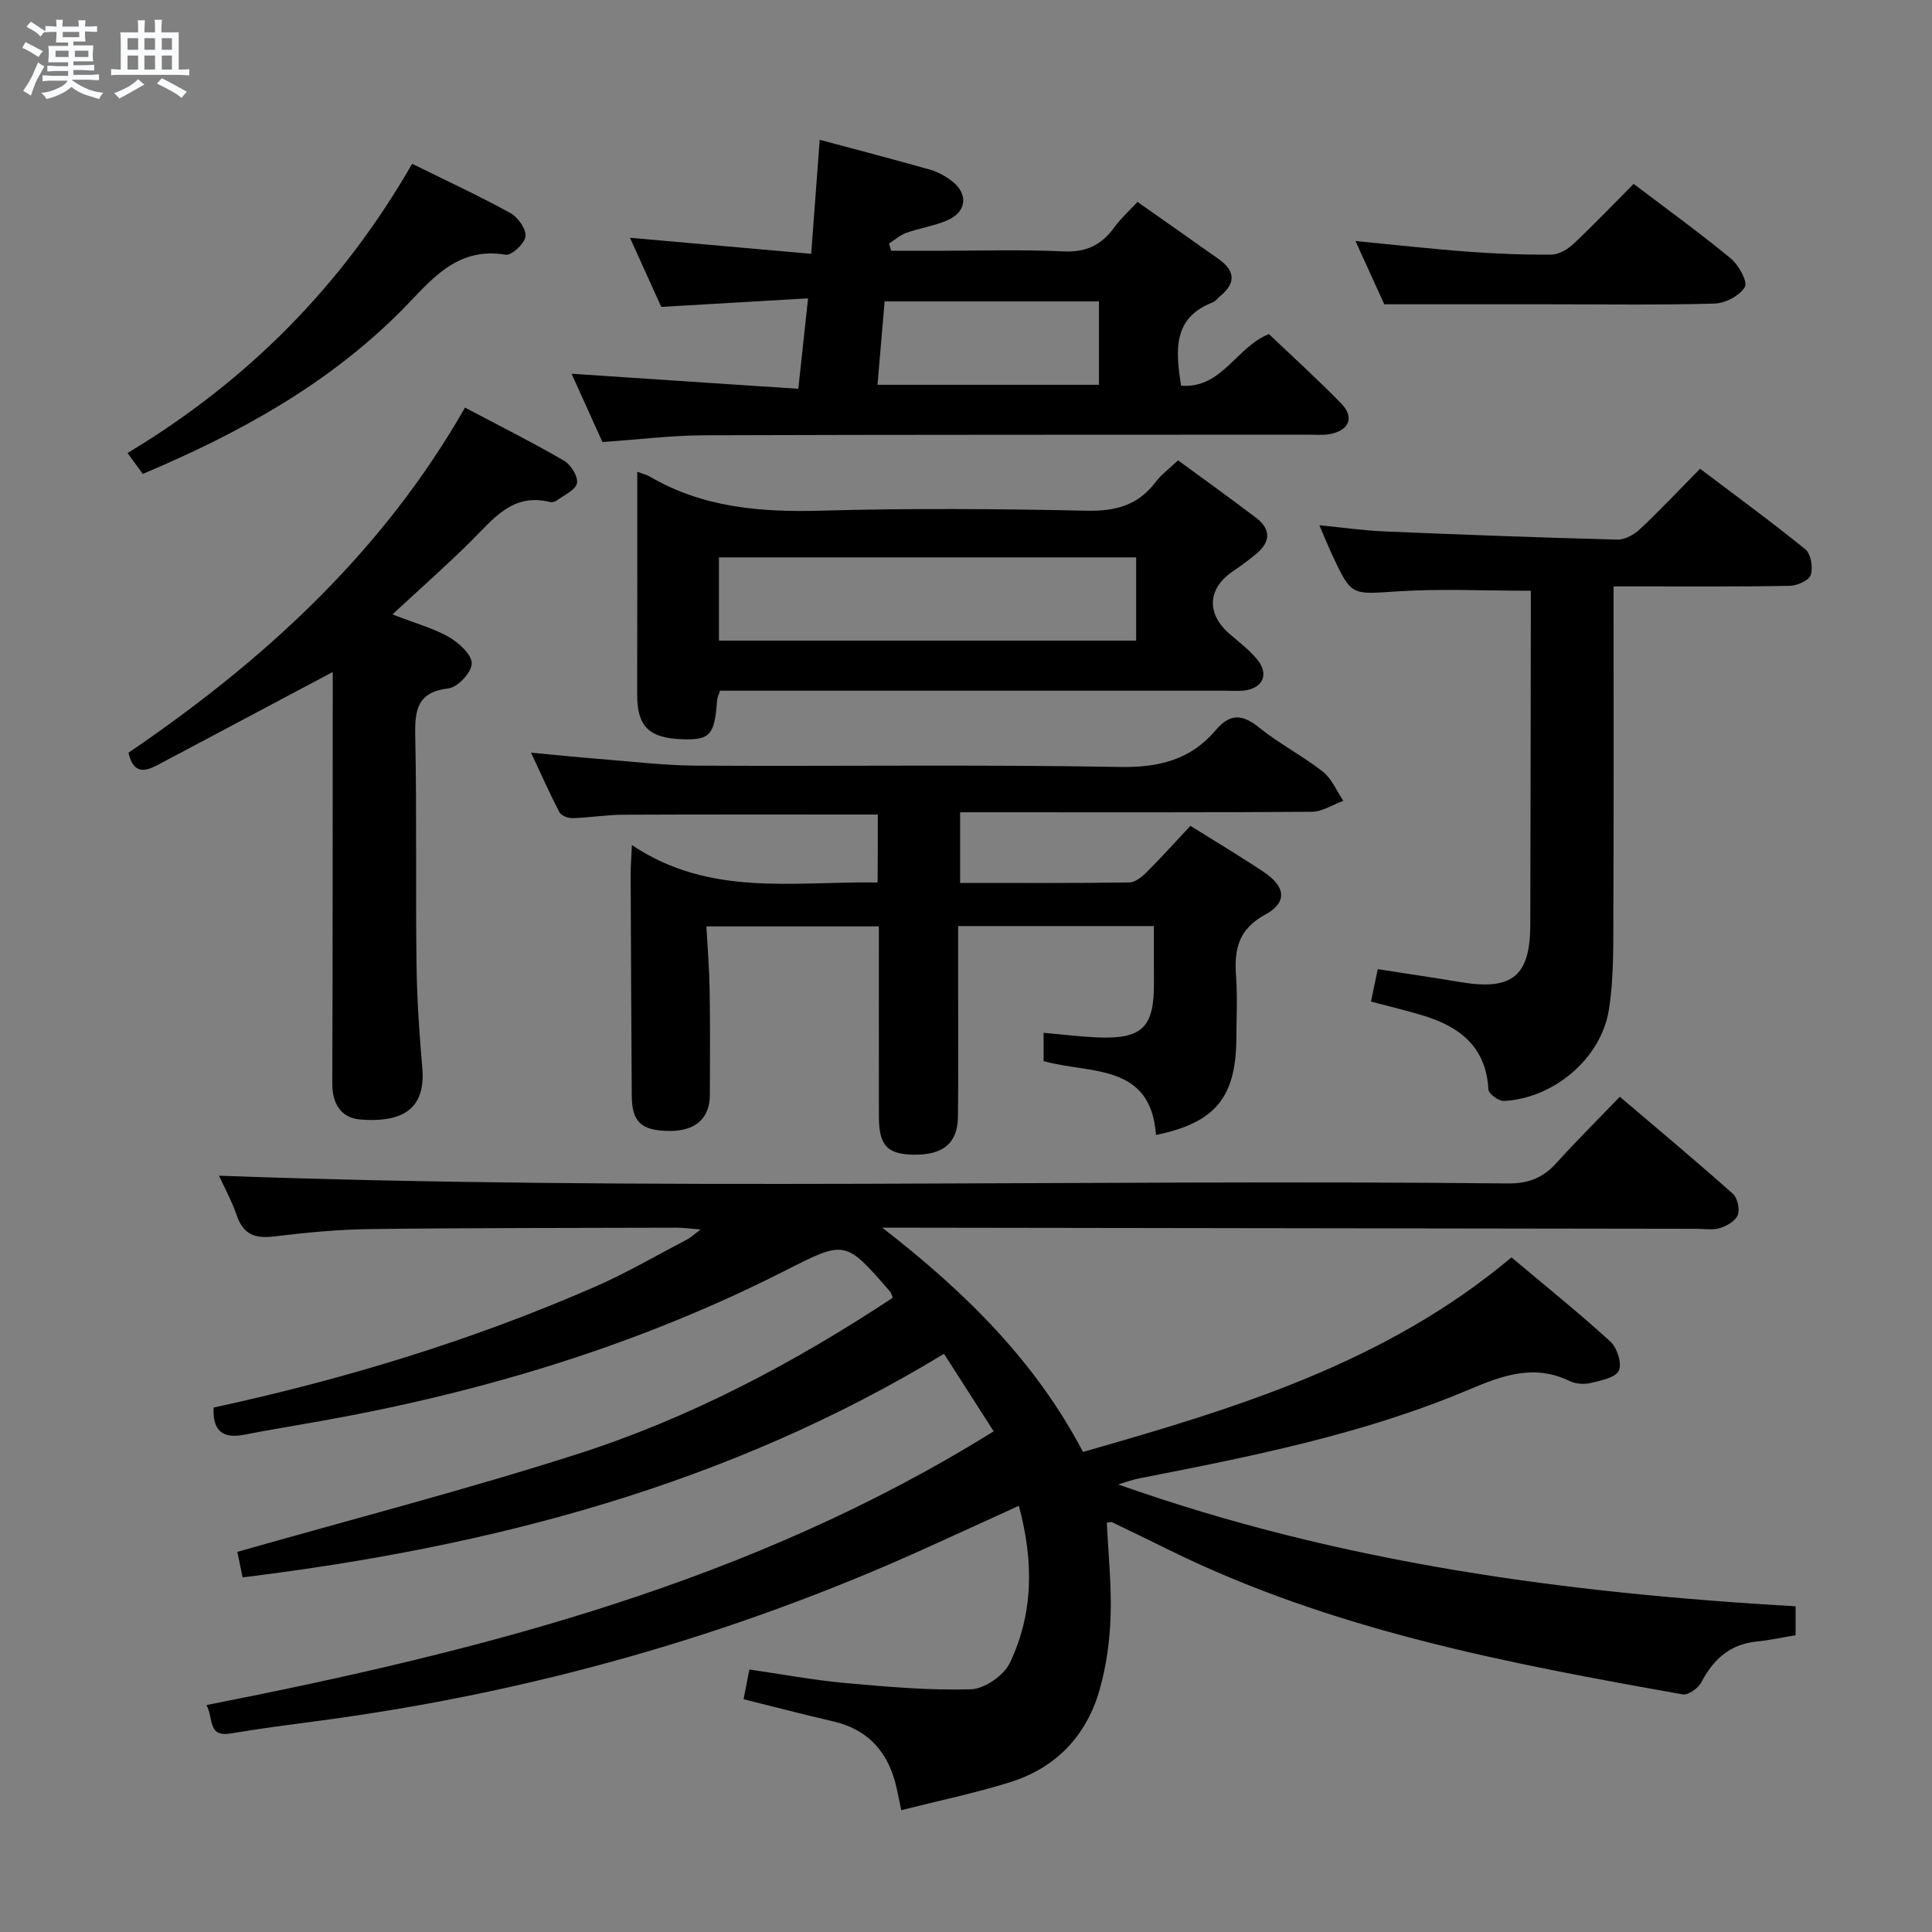 <svg enable-background="new 0 0 400 400" viewBox="0 0 400 400" xmlns="http://www.w3.org/2000/svg"><rect x="0" y="0" width="400" height="400" fill="#808080" stroke="none"/><path d="m6.8 9.5c.6.3 1.3.7 2.1 1.1-.4.4-.7.8-.9 1.2-.7-.4-1.3-.8-1.8-1.1s-1.1-.6-1.6-.8c.2-.4.5-.8.7-1.2.4.2.8.5 1.5.8zm.9 6.9c-.3.6-.5 1.1-.7 1.7s-.4 1.1-.6 1.7c-.6-.4-1.1-.7-1.6-1 .7-1 1.2-1.8 1.5-2.4.3-.5.6-1.1.8-1.7.3-.6.5-1.2.8-1.8.3.3.8.6 1.3.8-.7 1.3-1.2 2.2-1.5 2.7zm.1-11c.4.3 1 .7 1.7 1.1-.5.2-.8.6-1.1 1.1-.5-.6-1-1-1.4-1.2s-.9-.6-1.5-.8c.2-.4.5-.7.9-1.1.5.3.9.6 1.4.9zm10.5 13.1c1 .4 2 .6 3.1.7-.4.4-.7.8-.8 1.3-.9-.2-1.9-.6-3-.9-1-.4-2-.9-2.8-1.6-.5.4-1.1.9-1.9 1.3s-1.9.9-3.3 1.2c-.1-.3-.5-.8-1.1-1.3 1 0 2.1-.3 3.2-.8 1.2-.5 1.9-1 2.3-1.7h-3.2c-.4 0-1 0-2 .1v-1.2c1 0 1.7.1 2 .1h3.3v-1h-2.3c-.2 0-.9 0-2 .1v-1.2c1.2 0 1.9.1 2 .1h2.3v-.8h-4.1c0-.7.1-1.2.1-1.6 0-.5 0-1.1-.1-1.8h4.1v-.7h-2.5c0-.6.1-1.1.1-1.6v-.6h-.5c-.4 0-1 0-1.8.1v-1.3c1.2 0 1.9.1 2.1.1h.2c0-.3 0-.8-.1-1.4h1.4c0 .6-.1 1-.1 1.4h3.4c0-.4 0-.8-.1-1.3h1.5c0 .4-.1.9-.1 1.3.7 0 1.5 0 2.5-.1v1.2c-1 0-1.8-.1-2.5-.1v.6c0 .3 0 .8.1 1.5h-2.5v.8h4.1c0 .7-.1 1.3-.1 1.8s0 1 .1 1.5h-4.1v.8h1.4c.8 0 1.8 0 2.9-.1v1.2c-1 0-1.9-.1-2.8-.1h-1.5v1h3.2c.3 0 1 0 2.1-.1v1.2c-1.1 0-1.8-.1-2.1-.1h-3.4l-.1.1c1.4 1 2.4 1.5 3.4 1.9zm-4.1-6.7v-1.3h-2.7v1.3zm2.2-4.1v-1.1h-3.4v1.1zm1.9 4.1v-1.3h-2.8v1.3z" fill="#fafbfc"/><path d="m37 6.7v2.3 5.4c1 0 1.8 0 2.2-.1v1.3c-.6 0-1.5-.1-2.5-.1h-11.9c-.7 0-1.3 0-1.8.1v-1.3c.5 0 1.1.1 2 .1v-5.2c0-1 0-1.8-.1-2.5h3.7c0-1.3 0-2.1-.1-2.5h1.5c0 .4-.1 1.3-.1 2.5h2.2c0-1.2 0-2.1-.1-2.6h1.5c0 .4-.1 1.3-.1 2.6zm-12.3 13.7c-.3-.4-.7-.8-1.1-1.1 1.1-.4 2.1-.9 2.9-1.3.8-.5 1.5-1 2.1-1.6.4.4.9.8 1.3 1.1-2.5 1.4-4.2 2.4-5.2 2.9zm3.9-10.1v-2.4h-2.2v2.4zm0 4.1v-2.9h-2.2v2.9zm3.5-4.1v-2.4h-2.2v2.4zm0 4.1v-2.9h-2.2v2.9zm.4 2.9 1-1.1c.6.3 1.4.7 2.5 1.3s2 1.1 2.7 1.5c-.4.4-.8.8-1.1 1.3-.8-.8-2.5-1.7-5.1-3zm3.1-7v-2.4h-2.1v2.4zm0 4.1v-2.9h-2.1v2.9z" fill="#fafbfc"/><g fill="#000001"><path d="m42.74 353.02c57.21-11.25 112.7-25.37 162.99-56.68-3.52-5.5-6.71-10.48-10.28-16.05-44.92 27.28-93.94 40-145.22 46.29-.37-1.79-.76-3.68-1.09-5.28 23.64-6.74 47.21-12.83 70.37-20.24 23.34-7.47 44.92-18.89 65.34-32.38-.29-.66-.35-1.02-.56-1.26-9.31-10.74-9.28-10.67-21.73-4.35-30.29 15.39-62.44 25.11-95.79 31.08-5.39.97-10.81 1.83-16.19 2.89-4.46.88-6.58-.77-6.36-5.62 27.12-5.86 53.58-13.91 79.04-25.04 6.53-2.86 12.73-6.49 19.06-9.8.7-.36 1.29-.94 2.75-2.03-2.31-.18-3.69-.38-5.07-.37-21.16.06-42.32.03-63.48.29-6.63.08-13.28.74-19.87 1.53-3.83.45-6.25-.4-7.59-4.26-1.08-3.11-2.68-6.05-3.72-8.32 88.81 3.23 177.84.69 266.85 1.6 4.23.04 7.27-1.15 10.03-4.21 4.13-4.57 8.5-8.91 13.15-13.74 8.11 6.91 15.86 13.37 23.39 20.08.97.86 1.48 3.19 1.03 4.41-.45 1.21-2.26 2.25-3.67 2.69-1.53.47-3.3.16-4.97.16-53.82-.07-107.64-.15-161.46-.23-1.78 0-3.57 0-7.02 0 17.4 13.49 31.76 27.78 41.56 46.43 31.48-9.01 62.49-18.3 88.71-40.28 6.92 5.82 13.88 11.42 20.47 17.42 1.39 1.27 2.44 4.53 1.76 6.01-.66 1.45-3.67 2.06-5.76 2.56-1.38.33-3.16.23-4.42-.38-7.34-3.58-13.88-1.19-20.8 1.74-21.99 9.3-45.31 13.9-68.62 18.46-.93.18-1.83.53-4.07 1.19 46.12 16.35 92.77 22.49 140.26 25.24v5.98c-2.59.43-5.31 1.04-8.06 1.31-5.54.56-8.97 3.69-11.46 8.45-.64 1.22-2.72 2.7-3.86 2.49-36.46-6.46-72.82-13.37-106.44-29.95-3.88-1.91-7.77-3.81-11.67-5.68-.25-.12-.64.04-1.11.09.3 6.43.98 12.87.78 19.28-.16 5.1-.87 10.31-2.25 15.21-2.7 9.59-9.04 16.27-18.6 19.25-7.25 2.26-14.72 3.81-22.5 5.78-.41-1.98-.65-3.21-.92-4.43-1.58-7.31-5.66-12.21-13.18-13.96-6.11-1.42-12.18-3-18.54-4.58.39-2.02.73-3.76 1.2-6.16 6.63.96 13.11 2.18 19.64 2.78 8.72.79 17.51 1.58 26.23 1.32 2.82-.08 6.83-2.87 8.07-5.48 4.88-10.24 4.95-21.07 1.85-32.51-6.78 3.09-13.07 5.98-19.38 8.83-39.93 18.07-81.67 29.82-125.1 35.63-6.25.84-12.51 1.62-18.72 2.68-4.82.81-3.5-3.22-5-5.88z"/><path d="m181.74 168.64c-17.82 0-35.27-.04-52.72.04-3.48.02-6.96.6-10.45.71-.92.03-2.35-.5-2.73-1.21-1.99-3.79-3.72-7.71-5.9-12.35 5.07.47 9.3.92 13.54 1.25 6.95.54 13.91 1.41 20.87 1.44 29.17.16 58.34-.25 87.49.27 8.12.15 14.68-1.5 19.86-7.61 3.04-3.59 5.59-3.3 9.08-.48 4.12 3.33 8.95 5.8 13.12 9.08 1.84 1.45 2.84 3.98 4.22 6.02-2.17.79-4.34 2.25-6.52 2.27-22.33.17-44.66.1-67 .1-1.81 0-3.62 0-5.82 0v14.63c11.82 0 23.43.07 35.04-.1 1.23-.02 2.65-1.19 3.63-2.17 3.05-3.05 5.94-6.27 9.01-9.55 5.16 3.23 10.3 6.29 15.26 9.61 4.47 2.99 4.84 6.28.23 8.77-5.56 3.01-6.45 7.22-6.04 12.72.32 4.31.08 8.66.06 12.99-.07 12.16-4.43 17.41-16.63 19.91-1.09-15-13.72-12.59-23.27-15.29 0-1.68 0-3.43 0-5.86 3.86.34 7.42.79 11 .95 9.42.42 11.92-2.05 11.84-11.37-.03-3.79-.01-7.58-.01-11.68-13.7 0-26.77 0-40.53 0v13.56c0 8.67.08 17.33-.04 26-.08 5.46-3.16 7.9-9.29 7.77-5.39-.12-7.06-1.94-7.07-7.89-.02-12.99-.01-25.98-.01-39.37-11.81 0-23.35 0-35.71 0 .24 4.42.6 8.67.67 12.91.12 7.33.08 14.67.05 22-.03 4.9-3.04 7.5-8.47 7.44-5.72-.06-7.67-1.86-7.7-7.27-.1-15.33-.17-30.66-.23-45.99-.01-1.48.13-2.96.26-5.93 16.13 10.83 33.56 7.46 50.87 7.75.04-4.86.04-9.3.04-14.07z"/><path d="m124.73 91.52c-2.06-4.56-4.17-9.22-6.39-14.14 15.8 1.05 31.12 2.07 46.94 3.12.71-6.54 1.31-12.1 2.02-18.73-10.29.6-19.98 1.16-30.39 1.77-1.92-4.23-4.07-9-6.48-14.31 12.72 1.13 24.82 2.2 37.52 3.32.62-8.31 1.17-15.67 1.76-23.61 7.95 2.14 15.43 4.08 22.86 6.19 1.56.44 3.1 1.3 4.41 2.28 3.52 2.63 3.23 6.4-.77 8.17-2.71 1.19-5.74 1.62-8.55 2.62-1.3.46-2.41 1.47-3.6 2.23.15.5.3 1 .45 1.5h8.68c9 0 18.01-.3 26.99.12 4.7.22 7.87-1.33 10.51-4.96 1.35-1.86 3.1-3.44 4.81-5.29 5.74 4.04 11.32 7.94 16.87 11.88 3.38 2.4 3.52 4.98.24 7.64-.52.42-.94 1.05-1.53 1.28-8.34 3.24-7.67 9.95-6.56 17.25 8.46.66 11.3-7.88 18.19-10.69 4.8 4.58 10.07 9.34 15.01 14.42 2.76 2.84 1.57 5.6-2.43 6.3-1.46.26-2.99.11-4.49.11-41.66.03-83.32-.01-124.99.13-6.78.03-13.57.88-21.08 1.4zm102.8-11.85c0-5.96 0-11.65 0-17.27-14.99 0-29.57 0-44.38 0-.5 5.87-.97 11.43-1.47 17.27z"/><path d="m131.94 97.68c1.35.49 1.98.63 2.51.94 11.03 6.49 23.02 7.46 35.55 7.11 18.31-.52 36.66-.39 54.97.01 6 .13 10.65-1.12 14.3-5.95 1.18-1.57 2.84-2.78 4.63-4.48 5.28 3.87 10.8 7.81 16.2 11.93 3.09 2.36 2.95 5-.02 7.44-1.54 1.26-3.14 2.47-4.79 3.58-5.27 3.54-5.58 8.75-.77 12.94 2.01 1.74 4.19 3.38 5.83 5.42 2.42 3.01 1.1 5.86-2.72 6.34-1.31.17-2.66.04-4 .04-32.99 0-65.98 0-98.97 0-1.82 0-3.65 0-5.59 0-.25.81-.57 1.41-.61 2.02-.49 7.1-1.45 8.21-7.08 8.04-7.01-.21-9.47-2.64-9.46-9.25.03-15.12.02-30.24.02-46.13zm103.29 17.72c-28.94 0-57.52 0-86.38 0v17.23h86.38c0-5.87 0-11.44 0-17.23z"/><path d="m334.07 121.41c0 23.01.06 45.16-.04 67.3-.03 6.8.13 13.7-.93 20.37-1.63 10.16-11.5 18.35-21.75 18.86-1.07.05-3.15-1.49-3.19-2.38-.47-8.74-5.86-12.97-13.45-15.28-3.46-1.06-7-1.89-10.86-2.92.46-2.22.89-4.27 1.4-6.71 5.87.92 11.56 1.76 17.23 2.7 10.61 1.76 14.32-1.26 14.35-11.85.06-21.49.08-42.98.11-64.47 0-1.64 0-3.29 0-4.72-9.47 0-18.59-.46-27.64.13-9.48.61-9.46 1.05-13.46-7.5-.83-1.78-1.56-3.6-2.68-6.19 4.95.48 9.16 1.09 13.38 1.27 16.11.68 32.22 1.28 48.33 1.7 1.55.04 3.46-1.03 4.66-2.16 4.12-3.87 7.99-7.99 12.45-12.51 7.43 5.62 14.77 10.97 21.81 16.69 1.14.93 1.61 3.76 1.11 5.29-.37 1.14-2.8 2.23-4.33 2.26-10.16.2-20.32.11-30.48.12-1.82 0-3.61 0-6.02 0z"/><path d="m68.89 139.13c-12.29 6.53-24.27 12.89-36.25 19.25-2.69 1.43-5.04 1.88-6.04-2.54 27.86-18.94 52.53-41.39 69.67-71.45 7.13 3.77 13.94 7.18 20.52 11 1.41.82 2.93 3.29 2.66 4.65-.28 1.42-2.65 2.45-4.16 3.57-.36.27-1 .44-1.42.33-7.72-1.94-11.69 3.46-16.26 8.01-5.05 5.02-10.4 9.73-16.36 15.26 5.03 1.95 8.62 2.9 11.72 4.7 2.05 1.19 4.69 3.59 4.7 5.45.01 1.79-2.88 4.92-4.77 5.15-6.51.77-7.04 4.46-6.93 9.86.33 15.81.06 31.63.27 47.45.09 7.14.59 14.28 1.2 21.39.8 9.36-5.45 11.17-12.86 10.57-3.94-.32-5.79-3.24-5.78-7.41.09-26.47.07-52.94.09-79.41 0-2.13 0-4.25 0-5.83z"/><path d="m85.33 33.91c7.01 3.46 13.81 6.61 20.36 10.21 1.55.85 3.28 3.32 3.11 4.83-.17 1.47-2.9 4-4.12 3.79-10.41-1.78-15.74 5.71-21.67 11.66-15.21 15.26-33.58 25.33-53.45 33.72-.97-1.33-1.9-2.62-3.15-4.33 24.79-14.89 44.38-34.58 58.92-59.88z"/><path d="m338.23 38.07c7.27 5.52 13.88 10.29 20.14 15.47 1.62 1.34 3.52 4.83 2.89 5.88-1.09 1.8-4.04 3.36-6.26 3.43-11.48.33-22.97.15-34.45.15-10.94 0-21.89 0-33.95 0-1.43-3.14-3.53-7.76-5.96-13.1 8.19.79 15.67 1.64 23.18 2.2 5.79.43 11.61.67 17.42.61 1.56-.02 3.39-1.14 4.6-2.28 4.22-3.97 8.21-8.16 12.39-12.36z"/></g></svg>